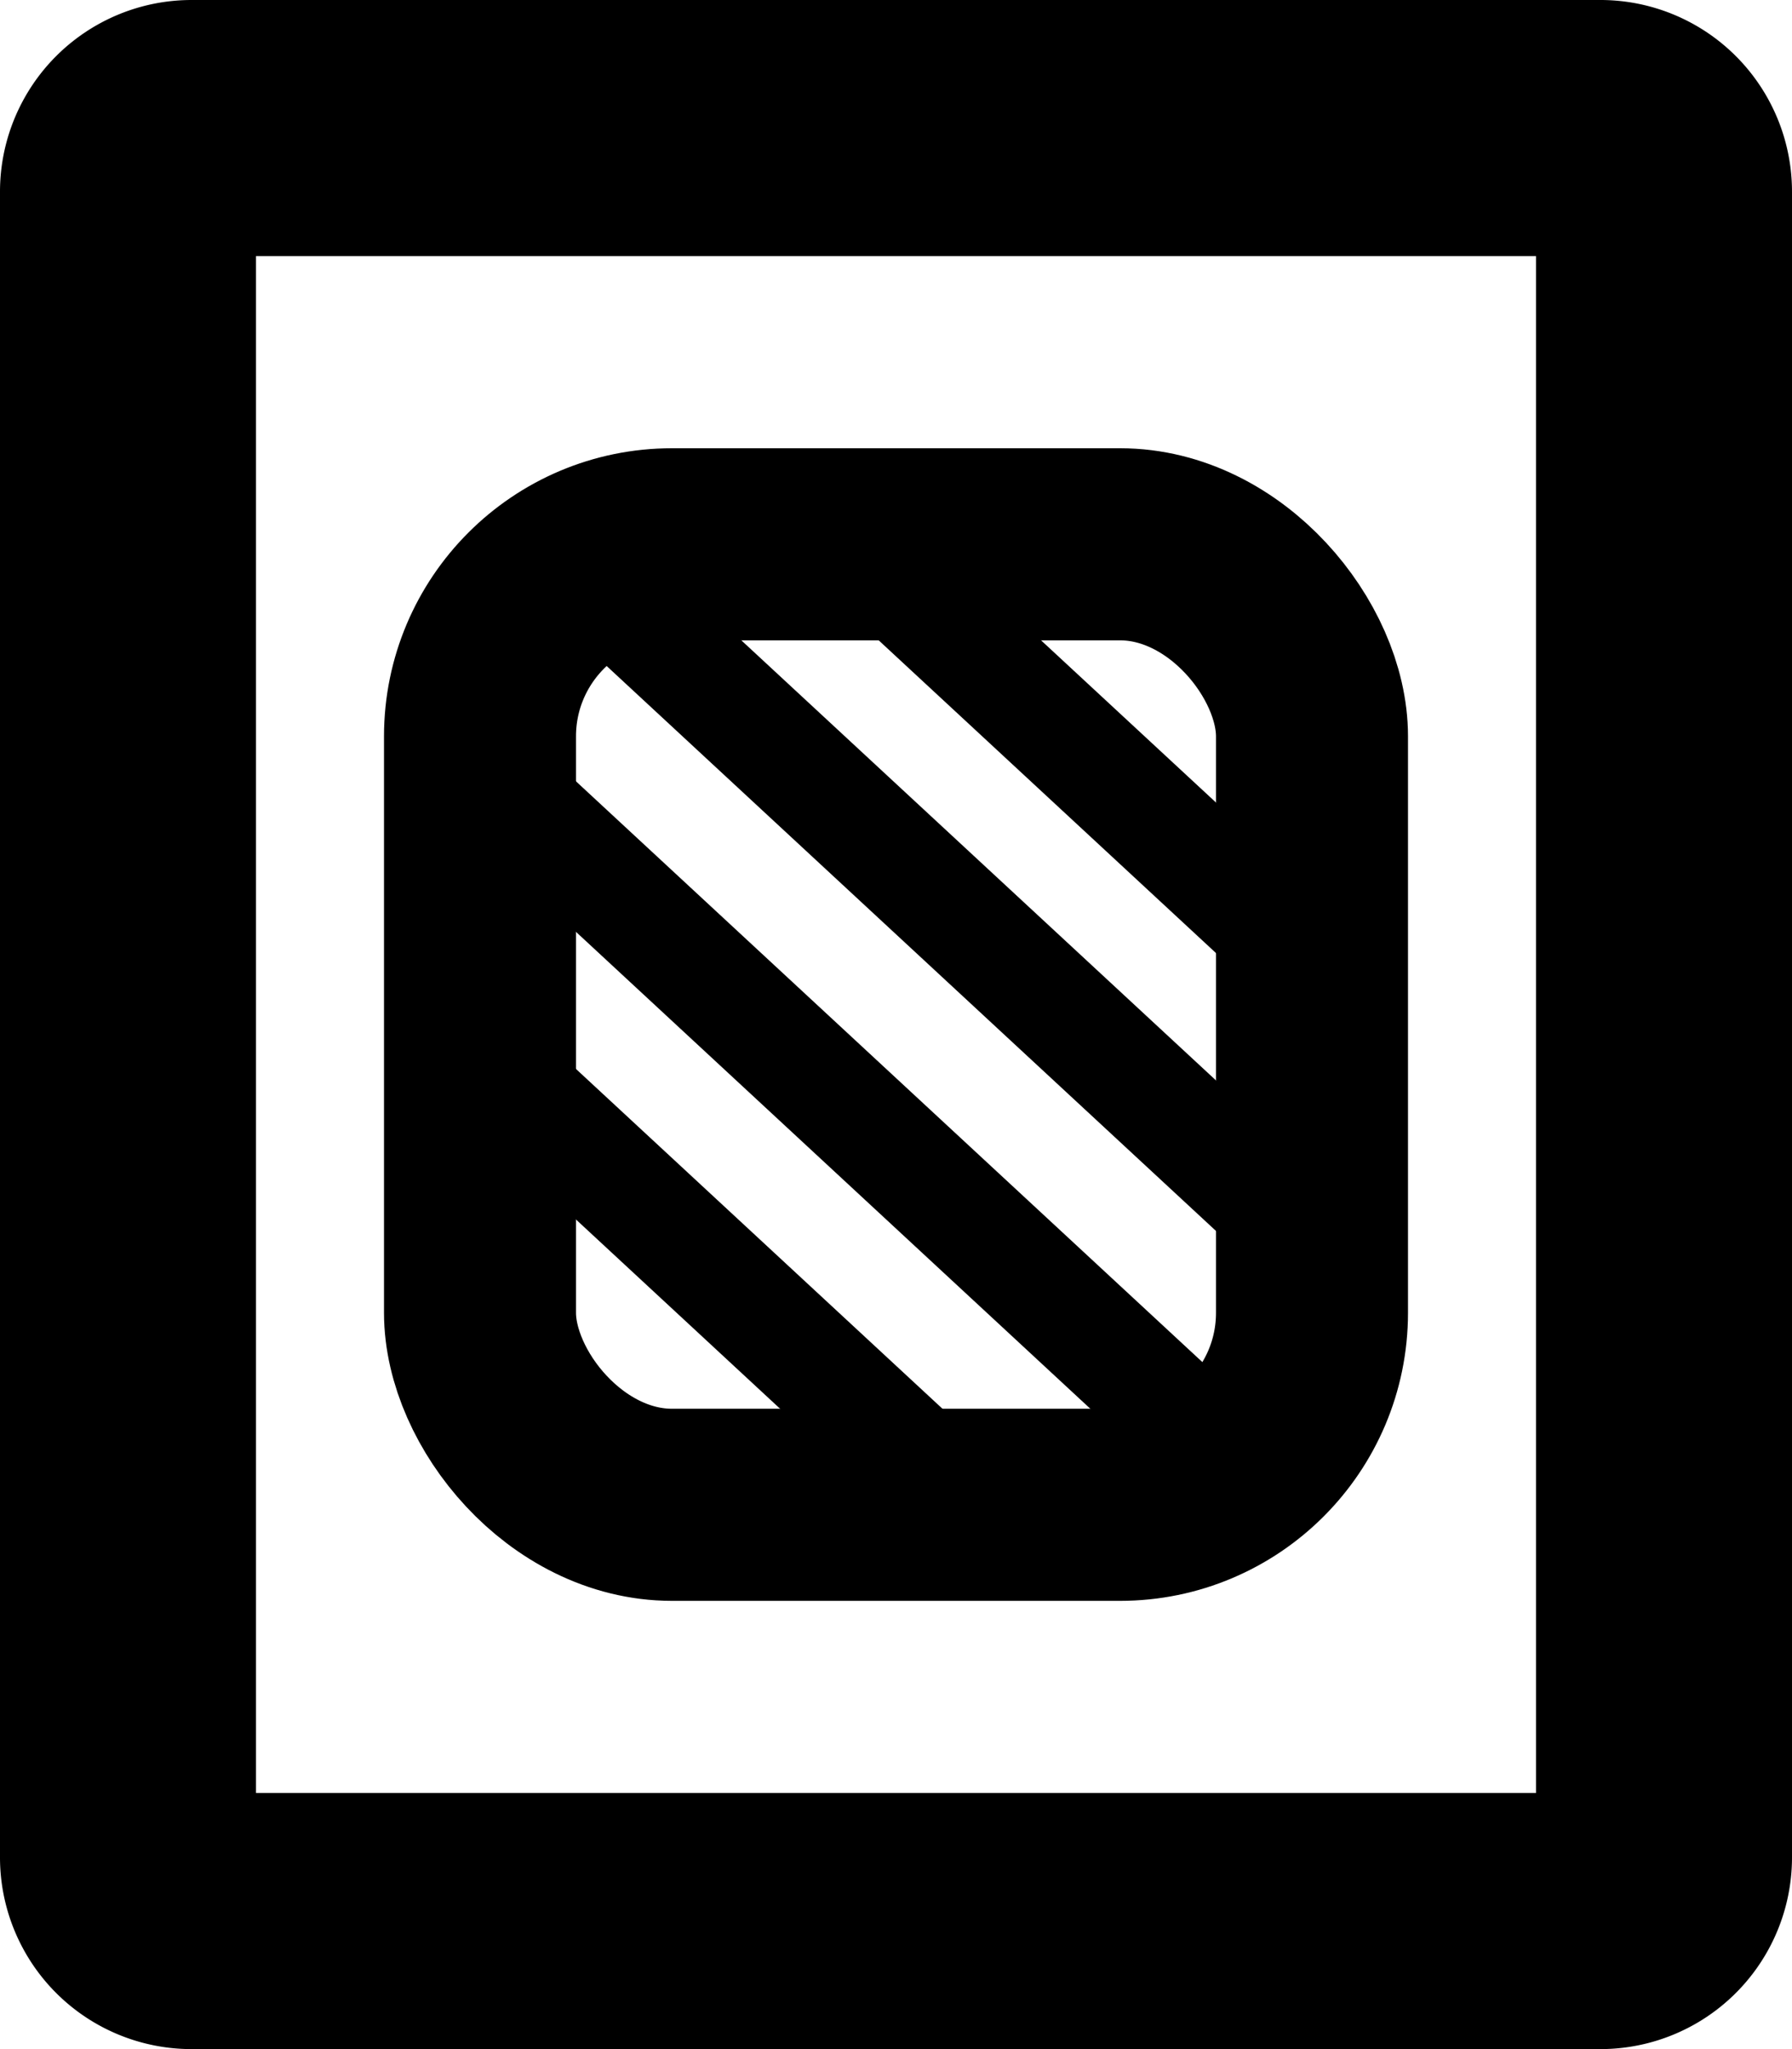 <svg id="svg135" xmlns="http://www.w3.org/2000/svg" xmlns:xlink="http://www.w3.org/1999/xlink" viewBox="0 0 448 512"><defs><style>.cls-1{fill:none;}.cls-2{stroke:#000;stroke-linejoin:round;stroke-width:48px;fill:url(#pattern3077);}</style><pattern id="pattern3077" data-name="pattern3077" width="448" height="512" patternTransform="matrix(23.13, -23.13, -19.26, -19.26, -1.79, 90.95)" patternUnits="userSpaceOnUse" viewBox="0 0 448 512"><rect class="cls-1" width="448" height="512"/></pattern></defs><title>mask-center</title><path id="rect12201" d="M48,0A47.9,47.9,0,0,0,0,48V464a47.9,47.9,0,0,0,48,48H400a47.9,47.9,0,0,0,48-48V48A47.9,47.9,0,0,0,400,0ZM64,64H384V448H64Z" transform="translate(0 0)"/><rect id="rect12206" class="cls-2" x="120" y="136" width="208" height="240" rx="48"/><rect x="108.72" y="311.23" width="155.02" height="27.59" transform="translate(270.52 -39.97) rotate(42.82)"/><rect x="192.67" y="174.17" width="155.02" height="27.59" transform="translate(199.74 -133.54) rotate(42.82)"/><rect x="94.98" y="268.02" width="244.38" height="27.59" transform="translate(249.4 -72.5) rotate(42.82)"/><rect x="130.37" y="213.66" width="214.96" height="27.59" transform="translate(217.97 -101.05) rotate(42.82)"/></svg>